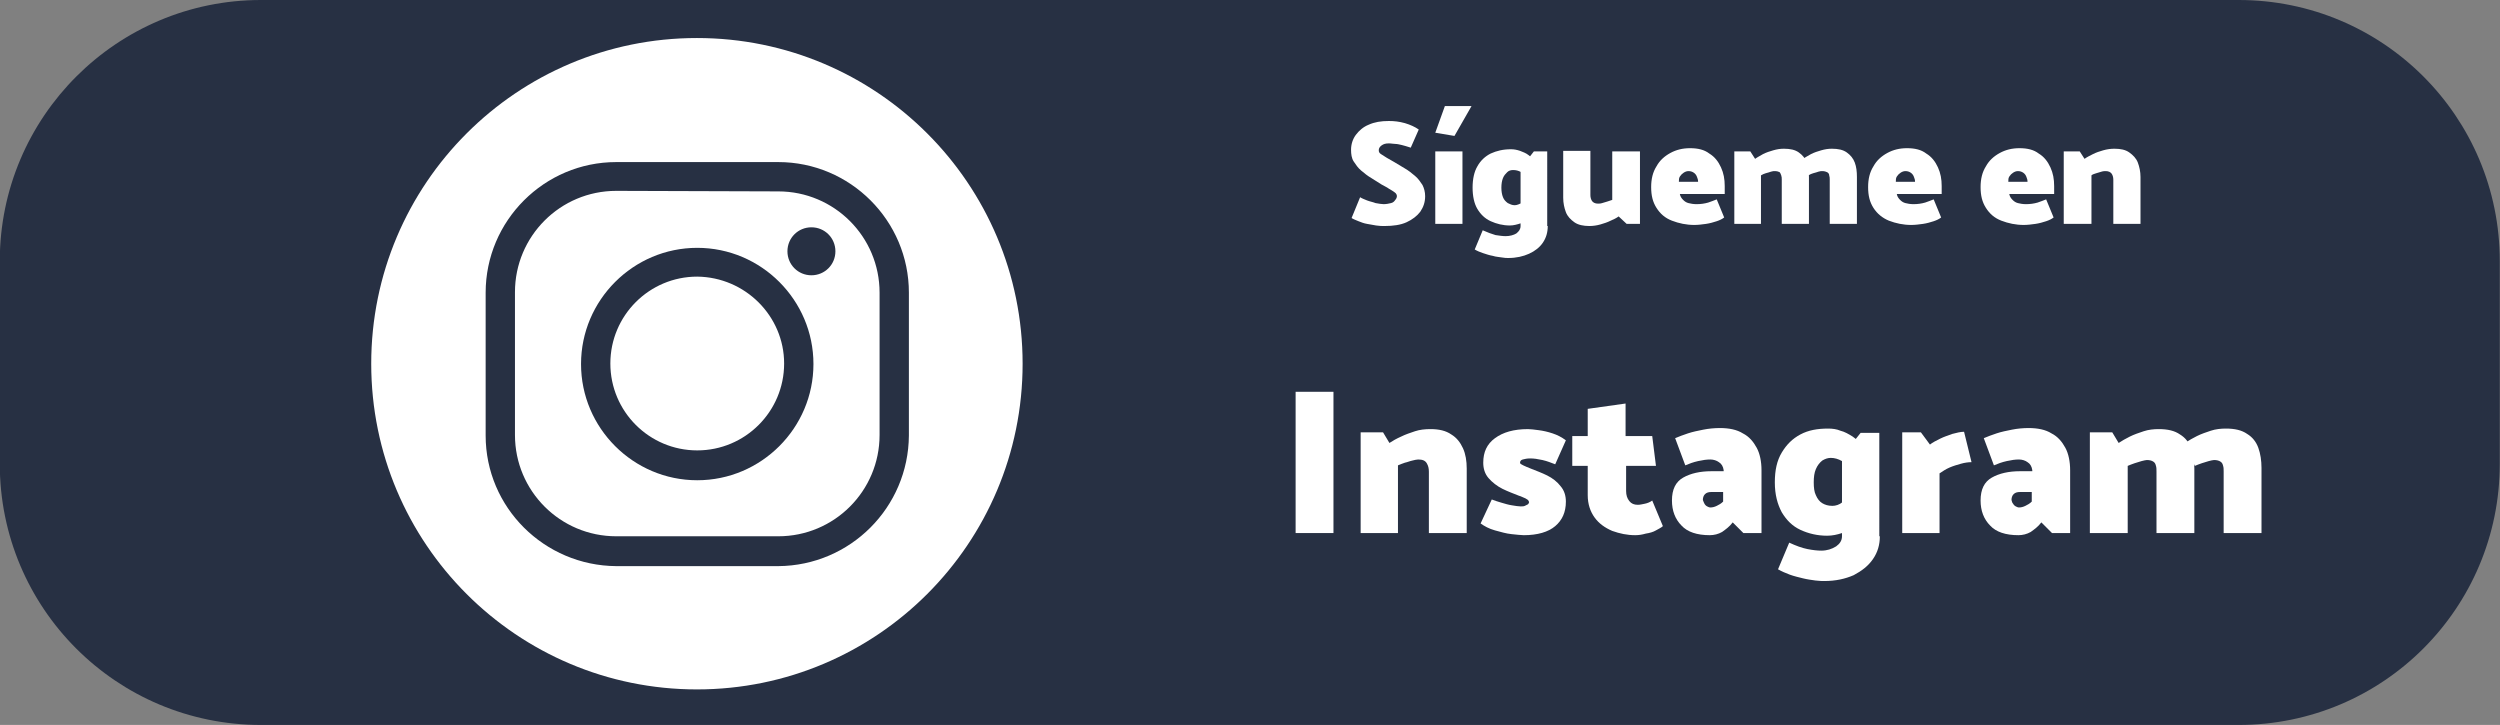 <?xml version="1.0" encoding="utf-8"?>
<!-- Generator: Adobe Illustrator 24.3.0, SVG Export Plug-In . SVG Version: 6.00 Build 0)  -->
<svg version="1.1" id="Capa_1" xmlns="http://www.w3.org/2000/svg" xmlns:xlink="http://www.w3.org/1999/xlink" x="0px" y="0px"
	 viewBox="0 0 469 136" style="enable-background:new 0 0 469 136;" xml:space="preserve">
<rect x="0" y="0" width="469" height="136" fill="#808080" stroke="none"/>
<style type="text/css">
	.st0{fill:#273043;}
	.st1{enable-background:new    ;}
	.st2{fill:#FFFFFF;}
</style>
<g id="Grupo_572" transform="translate(-77.442 -4251)">
	<g id="Grupo_570" transform="translate(77 4251)">
		<path id="Rectángulo_104_1_" class="st0" d="M49.4,0h371c27.1,0,49,21.9,49,49v38c0,27.1-21.9,49-49,49h-371
			c-27.1,0-49-21.9-49-49V49C0.4,21.9,22.4,0,49.4,0z"/>
		<g class="st1">
			<path class="st2" d="M255.6,37c0.3,0.2,0.8,0.4,1.3,0.6c0.5,0.2,1.1,0.3,1.6,0.5c0.6,0.1,1.1,0.2,1.5,0.2c0.5,0,1-0.1,1.4-0.2
				c0.4-0.1,0.6-0.3,0.8-0.6c0.2-0.2,0.3-0.5,0.3-0.7s-0.1-0.5-0.4-0.7s-0.7-0.5-1.1-0.7c-0.4-0.3-0.9-0.5-1.4-0.8
				c-0.6-0.4-1.3-0.8-1.9-1.2c-0.7-0.4-1.3-0.9-1.9-1.4s-1-1.1-1.4-1.7c-0.4-0.6-0.5-1.4-0.5-2.2c0-1,0.3-2,0.9-2.8
				c0.6-0.8,1.4-1.5,2.4-1.9c1.1-0.5,2.3-0.7,3.8-0.7c1,0,1.9,0.1,3,0.4c1,0.3,1.9,0.7,2.6,1.2l-1.5,3.4c-0.7-0.2-1.2-0.4-1.7-0.5
				s-0.8-0.2-1.2-0.2c-0.4,0-0.7-0.1-1.2-0.1c-0.6,0-1,0.1-1.4,0.4s-0.5,0.6-0.5,0.9c0,0.3,0.1,0.5,0.4,0.7c0.3,0.2,0.6,0.4,1.1,0.7
				s0.9,0.5,1.4,0.8c0.7,0.4,1.3,0.8,2,1.2c0.7,0.4,1.3,0.9,1.9,1.4c0.6,0.5,1,1.1,1.4,1.7c0.3,0.6,0.5,1.3,0.5,2.1
				c0,1.1-0.3,2-0.9,2.9c-0.6,0.8-1.5,1.5-2.6,2s-2.5,0.7-4.1,0.7c-0.5,0-1,0-1.6-0.1c-0.6-0.1-1.1-0.2-1.7-0.3
				c-0.6-0.1-1.1-0.3-1.6-0.5s-1-0.4-1.3-0.6L255.6,37z"/>
			<path class="st2" d="M269.7,42V28.4h5.1V42H269.7z M269.7,24.9l1.8-5h5l-3.2,5.6L269.7,24.9z"/>
			<path class="st2" d="M288.8,39.8c-0.3,0.4-0.8,0.8-1.3,1.2c-0.5,0.4-1.1,0.7-1.8,0.9c-0.6,0.2-1.3,0.4-2,0.4
				c-1.3,0-2.5-0.3-3.6-0.8s-1.9-1.3-2.5-2.3s-0.9-2.4-0.9-4c0-1.6,0.3-3,0.9-4c0.6-1.1,1.5-1.9,2.5-2.4c1.1-0.5,2.3-0.8,3.8-0.8
				c0.6,0,1.1,0.1,1.7,0.3c0.5,0.2,1.1,0.4,1.6,0.8c0.5,0.4,1.1,0.8,1.6,1.4l-1.4,3c-0.5-0.5-1.1-0.9-1.6-1.2
				c-0.5-0.3-1-0.4-1.5-0.4c-0.4,0-0.8,0.1-1.1,0.4c-0.3,0.3-0.6,0.6-0.8,1.1c-0.2,0.5-0.3,1.1-0.3,1.8c0,0.7,0.1,1.3,0.3,1.8
				c0.2,0.5,0.5,0.8,0.9,1.1c0.4,0.2,0.8,0.4,1.3,0.4c0.4,0,0.9-0.2,1.4-0.5s1-0.8,1.5-1.3L288.8,39.8z M290.8,42.4
				c0,1.2-0.3,2.2-0.9,3.1s-1.5,1.6-2.6,2.1c-1.1,0.5-2.4,0.8-3.9,0.8c-0.3,0-0.7,0-1.2-0.1c-0.5-0.1-1.1-0.1-1.7-0.3
				c-0.6-0.1-1.2-0.3-1.8-0.5c-0.6-0.2-1.1-0.4-1.6-0.7l1.5-3.6c0.9,0.4,1.7,0.7,2.4,0.9c0.7,0.1,1.3,0.2,1.9,0.2
				c0.8,0,1.5-0.2,2-0.5c0.5-0.4,0.8-0.8,0.8-1.4V31.6l2.5-3.2h2.5V42.4z"/>
			<path class="st2" d="M308.1,28.4V42h-2.5l-1.5-1.4c-0.4,0.3-1,0.6-1.5,0.8c-0.6,0.3-1.2,0.5-1.9,0.7c-0.7,0.2-1.4,0.3-2.1,0.3
				c-1.1,0-2.1-0.2-2.8-0.7c-0.7-0.5-1.3-1.1-1.6-1.9c-0.3-0.8-0.5-1.7-0.5-2.7v-8.8h5.1v8.3c0,0.4,0.1,0.8,0.3,1.1
				c0.2,0.3,0.6,0.5,1.1,0.5c0.2,0,0.5,0,0.8-0.1s0.7-0.2,1-0.3c0.3-0.1,0.6-0.2,0.9-0.3v-9.1H308.1z"/>
			<path class="st2" d="M315.6,36.5c0.1,0.4,0.3,0.7,0.6,1s0.6,0.5,1,0.6c0.4,0.1,0.9,0.2,1.5,0.2c0.8,0,1.5-0.1,2.2-0.3
				c0.6-0.2,1.1-0.4,1.6-0.6l1.4,3.4c-0.4,0.3-0.8,0.5-1.4,0.7s-1.3,0.4-2,0.5c-0.7,0.1-1.5,0.2-2.2,0.2c-1.5,0-2.9-0.3-4.2-0.8
				s-2.2-1.3-2.9-2.4c-0.7-1.1-1-2.3-1-3.9c0-1.5,0.3-2.8,1-3.9c0.6-1.1,1.5-1.9,2.6-2.5c1.1-0.6,2.3-0.9,3.7-0.9
				c1.5,0,2.7,0.3,3.6,1c1,0.6,1.7,1.5,2.2,2.6c0.5,1.1,0.7,2.2,0.7,3.5v1.5H315.6z M319,34c0-0.3-0.1-0.5-0.2-0.8
				c-0.1-0.3-0.3-0.6-0.6-0.8c-0.3-0.2-0.6-0.3-1-0.3c-0.3,0-0.6,0.1-0.9,0.3c-0.3,0.2-0.5,0.4-0.7,0.7c-0.2,0.3-0.2,0.6-0.2,1H319z
				"/>
			<path class="st2" d="M325.8,42V28.4h3l0.9,1.4c0.4-0.3,1-0.6,1.5-0.9c0.6-0.3,1.2-0.5,1.9-0.7c0.7-0.2,1.3-0.3,2-0.3
				c1.2,0,2.1,0.2,2.8,0.7s1.2,1.1,1.5,1.9c0.3,0.8,0.4,1.7,0.4,2.7V42h-5.1v-8.3c0-0.3,0-0.5-0.1-0.8s-0.2-0.5-0.3-0.6
				c-0.2-0.1-0.5-0.2-0.9-0.2c-0.2,0-0.4,0-0.7,0.1s-0.6,0.2-1,0.3c-0.3,0.1-0.6,0.2-0.9,0.4V42H325.8z M338.7,29.8
				c0.4-0.3,1-0.6,1.5-0.9c0.6-0.3,1.2-0.5,1.9-0.7c0.7-0.2,1.3-0.3,2-0.3c1.2,0,2.1,0.2,2.8,0.7s1.2,1.1,1.5,1.9
				c0.3,0.8,0.4,1.7,0.4,2.7V42h-5.1v-8.3c0-0.3,0-0.5-0.1-0.8c0-0.3-0.2-0.5-0.4-0.6c-0.2-0.1-0.5-0.2-0.9-0.2
				c-0.2,0-0.4,0-0.7,0.1c-0.3,0.1-0.6,0.2-1,0.3c-0.3,0.1-0.6,0.2-0.9,0.4L338.7,29.8z"/>
			<path class="st2" d="M356.3,36.5c0.1,0.4,0.3,0.7,0.6,1c0.3,0.3,0.6,0.5,1,0.6c0.4,0.1,0.9,0.2,1.5,0.2c0.8,0,1.5-0.1,2.2-0.3
				c0.6-0.2,1.1-0.4,1.6-0.6l1.4,3.4c-0.4,0.3-0.8,0.5-1.4,0.7s-1.3,0.4-2,0.5c-0.7,0.1-1.5,0.2-2.2,0.2c-1.5,0-2.9-0.3-4.2-0.8
				c-1.2-0.5-2.2-1.3-2.9-2.4c-0.7-1.1-1-2.3-1-3.9c0-1.5,0.3-2.8,1-3.9c0.6-1.1,1.5-1.9,2.6-2.5c1.1-0.6,2.3-0.9,3.7-0.9
				c1.5,0,2.7,0.3,3.6,1c1,0.6,1.7,1.5,2.2,2.6s0.7,2.2,0.7,3.5v1.5H356.3z M359.7,34c0-0.3-0.1-0.5-0.2-0.8s-0.3-0.6-0.6-0.8
				c-0.3-0.2-0.6-0.3-1-0.3c-0.3,0-0.6,0.1-0.9,0.3c-0.3,0.2-0.5,0.4-0.7,0.7c-0.2,0.3-0.2,0.6-0.2,1H359.7z"/>
			<path class="st2" d="M377.4,36.5c0.1,0.4,0.3,0.7,0.6,1s0.6,0.5,1,0.6s0.9,0.2,1.5,0.2c0.8,0,1.5-0.1,2.2-0.3
				c0.6-0.2,1.1-0.4,1.6-0.6l1.4,3.4c-0.4,0.3-0.8,0.5-1.4,0.7c-0.6,0.2-1.3,0.4-2,0.5c-0.7,0.1-1.5,0.2-2.2,0.2
				c-1.5,0-2.9-0.3-4.2-0.8s-2.2-1.3-2.9-2.4c-0.7-1.1-1-2.3-1-3.9c0-1.5,0.3-2.8,1-3.9c0.6-1.1,1.5-1.9,2.6-2.5
				c1.1-0.6,2.3-0.9,3.7-0.9c1.5,0,2.7,0.3,3.6,1c1,0.6,1.7,1.5,2.2,2.6s0.7,2.2,0.7,3.5v1.5H377.4z M380.8,34
				c0-0.3-0.1-0.5-0.2-0.8c-0.1-0.3-0.3-0.6-0.6-0.8c-0.3-0.2-0.6-0.3-1-0.3c-0.3,0-0.6,0.1-0.9,0.3c-0.3,0.2-0.5,0.4-0.7,0.7
				c-0.2,0.3-0.2,0.6-0.2,1H380.8z"/>
			<path class="st2" d="M387.6,42V28.4h3l0.9,1.4c0.4-0.3,1-0.6,1.6-0.9c0.6-0.3,1.2-0.5,1.9-0.7s1.4-0.3,2.1-0.3
				c1.2,0,2.1,0.2,2.8,0.7s1.3,1.1,1.6,1.9s0.5,1.7,0.5,2.7V42h-5.1v-8.3c0-0.4-0.1-0.8-0.3-1.1c-0.2-0.3-0.6-0.5-1.1-0.5
				c-0.2,0-0.5,0-0.8,0.1s-0.7,0.2-1,0.3c-0.3,0.1-0.7,0.2-0.9,0.4V42H387.6z"/>
		</g>
		<g class="st1">
			<path class="st2" d="M243.5,100V73.5h7.1V100H243.5z"/>
			<path class="st2" d="M255.7,100V81.1h4.2l1.2,2c0.6-0.4,1.3-0.8,2.2-1.2c0.8-0.4,1.7-0.7,2.6-1c0.9-0.3,1.9-0.4,2.9-0.4
				c1.6,0,2.9,0.3,3.9,1c1,0.6,1.7,1.5,2.2,2.6c0.5,1.1,0.7,2.4,0.7,3.8V100h-7.1V88.5c0-0.6-0.1-1.1-0.4-1.6
				c-0.3-0.5-0.8-0.7-1.6-0.7c-0.3,0-0.7,0.1-1.1,0.2c-0.5,0.1-0.9,0.3-1.4,0.4c-0.5,0.2-0.9,0.3-1.3,0.5V100H255.7z"/>
			<path class="st2" d="M280.3,93.7c0.5,0.2,1.1,0.4,1.8,0.6c0.7,0.2,1.3,0.4,2,0.5c0.6,0.1,1.2,0.2,1.6,0.2c0.3,0,0.6,0,0.8-0.1
				s0.4-0.2,0.6-0.3c0.1-0.1,0.2-0.3,0.2-0.4c0-0.1-0.1-0.2-0.2-0.4c-0.2-0.1-0.4-0.3-0.7-0.4s-0.6-0.3-1-0.4
				c-1-0.4-2.1-0.8-3.1-1.3c-1-0.5-1.9-1.2-2.6-2c-0.7-0.8-1-1.8-1-2.9c0-2,0.7-3.5,2.2-4.6c1.5-1.1,3.5-1.7,6.2-1.7
				c0.5,0,1.2,0.1,2,0.2c0.8,0.1,1.7,0.3,2.6,0.6s1.7,0.7,2.5,1.3l-2,4.5c-0.8-0.3-1.5-0.6-2.4-0.8s-1.6-0.3-2.3-0.3
				c-0.6,0-1,0.1-1.4,0.2s-0.5,0.4-0.5,0.6c0,0.2,0.2,0.3,0.6,0.5s0.9,0.4,1.4,0.6c1,0.4,2.1,0.8,3.1,1.3s1.9,1.2,2.5,2
				c0.7,0.8,1,1.8,1,2.9c0,2-0.7,3.5-2,4.6c-1.3,1.1-3.3,1.7-5.9,1.7c-0.5,0-1.3-0.1-2.3-0.2c-1-0.1-2-0.4-3.1-0.7
				c-1.1-0.3-2-0.8-2.7-1.3L280.3,93.7z"/>
			<path class="st2" d="M311.1,87.4h-5.6v4.7c0,0.8,0.2,1.4,0.6,1.9s0.9,0.7,1.6,0.7c0.4,0,0.8-0.1,1.3-0.2s1-0.3,1.4-0.6l2,4.8
				c-0.3,0.3-0.8,0.5-1.3,0.8s-1.2,0.5-1.9,0.6c-0.7,0.2-1.3,0.3-2,0.3c-1.5,0-2.9-0.3-4.3-0.8c-1.4-0.6-2.5-1.4-3.3-2.5
				c-0.8-1.1-1.3-2.5-1.3-4.2v-5.5h-2.9v-5.6h2.9v-5.1l7.1-1v6.1h5L311.1,87.4z"/>
			<path class="st2" d="M314.7,82.2c0.7-0.3,1.5-0.6,2.4-0.9c0.9-0.3,1.9-0.5,2.9-0.7s2.1-0.3,3.1-0.3c1.7,0,3.2,0.3,4.3,1
				c1.2,0.6,2,1.6,2.6,2.7s0.9,2.6,0.9,4.2V100h-3.4l-2-2c-0.6,0.8-1.3,1.3-2,1.8c-0.7,0.4-1.5,0.6-2.3,0.6c-2.4,0-4.2-0.6-5.3-1.8
				c-1.2-1.2-1.8-2.8-1.8-4.7c0-2.1,0.7-3.5,2.1-4.3s3.2-1.2,5.3-1.2h2.3l0-0.2c-0.1-0.7-0.4-1.2-0.9-1.5c-0.4-0.3-1-0.5-1.6-0.5
				c-0.7,0-1.4,0.1-2.3,0.3c-0.9,0.2-1.7,0.5-2.4,0.8L314.7,82.2z M320.2,94.5c0.1,0.2,0.3,0.4,0.5,0.5s0.4,0.2,0.6,0.2
				c0.4,0,0.8-0.1,1.2-0.3c0.4-0.2,0.8-0.4,1.2-0.8v-1.8h-2.2c-0.5,0-0.9,0.1-1.2,0.4s-0.4,0.7-0.4,1.1
				C320,94.1,320.1,94.3,320.2,94.5z"/>
			<path class="st2" d="M350.3,97c-0.5,0.6-1.1,1.1-1.8,1.7c-0.7,0.5-1.6,1-2.5,1.3c-0.9,0.3-1.8,0.5-2.8,0.5c-1.8,0-3.5-0.4-5-1.1
				c-1.5-0.7-2.6-1.8-3.5-3.3c-0.8-1.5-1.3-3.3-1.3-5.6c0-2.3,0.4-4.1,1.3-5.6s2-2.6,3.5-3.4c1.5-0.8,3.2-1.1,5.2-1.1
				c0.8,0,1.6,0.1,2.3,0.4c0.8,0.2,1.5,0.6,2.3,1.1c0.7,0.5,1.5,1.2,2.2,2l-2,4.2c-0.8-0.7-1.5-1.2-2.2-1.6
				c-0.7-0.4-1.4-0.6-2.1-0.6c-0.6,0-1.1,0.2-1.6,0.5c-0.5,0.4-0.9,0.9-1.2,1.6c-0.3,0.7-0.4,1.5-0.4,2.5c0,1,0.1,1.8,0.4,2.4
				c0.3,0.7,0.7,1.2,1.2,1.5c0.5,0.3,1.1,0.5,1.9,0.5c0.6,0,1.3-0.2,1.9-0.7c0.6-0.5,1.4-1.1,2.1-1.9L350.3,97z M353.1,100.6
				c0,1.6-0.4,3-1.3,4.3c-0.9,1.3-2.1,2.2-3.6,3c-1.6,0.7-3.4,1.1-5.5,1.1c-0.4,0-0.9,0-1.7-0.1c-0.7-0.1-1.5-0.2-2.3-0.4
				c-0.8-0.2-1.7-0.4-2.5-0.7s-1.5-0.6-2.2-1l2.1-5c1.3,0.6,2.4,1,3.4,1.2c1,0.2,1.9,0.3,2.6,0.3c1.1,0,2-0.3,2.8-0.8
				c0.7-0.5,1.1-1.1,1.1-1.9v-15l3.5-4.4h3.5V100.6z"/>
			<path class="st2" d="M357.3,100V81.1h3.5l1.7,2.3c0.5-0.4,1.1-0.7,1.9-1.1s1.5-0.6,2.3-0.9c0.8-0.2,1.5-0.4,2.2-0.4l1.4,5.7
				c-0.6,0-1.3,0.1-2,0.3c-0.7,0.2-1.4,0.4-2.1,0.7c-0.7,0.3-1.3,0.7-1.9,1.1V100H357.3z"/>
			<path class="st2" d="M372.6,82.2c0.7-0.3,1.5-0.6,2.4-0.9c0.9-0.3,1.9-0.5,2.9-0.7s2.1-0.3,3.1-0.3c1.7,0,3.2,0.3,4.3,1
				c1.2,0.6,2,1.6,2.6,2.7s0.9,2.6,0.9,4.2V100h-3.4l-2-2c-0.6,0.8-1.3,1.3-2,1.8c-0.7,0.4-1.5,0.6-2.3,0.6c-2.4,0-4.2-0.6-5.3-1.8
				c-1.2-1.2-1.8-2.8-1.8-4.7c0-2.1,0.7-3.5,2.1-4.3s3.2-1.2,5.3-1.2h2.3l0-0.2c-0.1-0.7-0.4-1.2-0.9-1.5c-0.4-0.3-1-0.5-1.6-0.5
				c-0.7,0-1.4,0.1-2.3,0.3c-0.9,0.2-1.7,0.5-2.4,0.8L372.6,82.2z M378.1,94.5c0.1,0.2,0.3,0.4,0.5,0.5s0.4,0.2,0.6,0.2
				c0.4,0,0.8-0.1,1.2-0.3c0.4-0.2,0.8-0.4,1.2-0.8v-1.8h-2.2c-0.5,0-0.9,0.1-1.2,0.4s-0.4,0.7-0.4,1.1
				C377.9,94.1,377.9,94.3,378.1,94.5z"/>
			<path class="st2" d="M392.5,100V81.1h4.2l1.2,2c0.6-0.4,1.3-0.8,2.1-1.2s1.7-0.7,2.6-1c0.9-0.3,1.9-0.4,2.8-0.4c1.7,0,3,0.3,4,1
				c1,0.6,1.7,1.5,2.1,2.6c0.4,1.1,0.6,2.4,0.6,3.8V100h-7.1V88.5c0-0.4,0-0.8-0.1-1.1c-0.1-0.4-0.2-0.6-0.5-0.8
				c-0.3-0.2-0.7-0.3-1.2-0.3c-0.2,0-0.6,0.1-1,0.2c-0.4,0.1-0.9,0.3-1.3,0.4c-0.5,0.2-0.9,0.3-1.3,0.5V100H392.5z M410.5,83
				c0.6-0.4,1.3-0.8,2.1-1.2c0.8-0.4,1.7-0.7,2.6-1c0.9-0.3,1.9-0.4,2.8-0.4c1.7,0,3,0.3,4,1c1,0.6,1.7,1.5,2.1,2.6
				c0.4,1.1,0.6,2.4,0.6,3.8V100h-7.1V88.5c0-0.4,0-0.8-0.1-1.1c-0.1-0.4-0.2-0.6-0.5-0.8c-0.3-0.2-0.7-0.3-1.2-0.3
				c-0.2,0-0.6,0.1-1,0.2c-0.4,0.1-0.9,0.3-1.3,0.4c-0.5,0.2-0.9,0.3-1.3,0.5L410.5,83z"/>
		</g>
	</g>
	<g id="Grupo_250" transform="translate(147.084 4258.134)">
		<ellipse id="Elipse_9" class="st2" cx="61.1" cy="61.1" rx="61.1" ry="61.1"/>
		<g id="Grupo_249" transform="translate(21.466 23.272)">
			<g id="Grupo_246" transform="translate(0)">
				<path id="Trazado_376" class="st0" d="M54.9,75.8H24.5C11,75.7,0,64.8,0,51.3V24.5C0,11,11,0,24.5,0h30.4
					c13.5,0,24.5,11,24.5,24.5v26.8C79.3,64.8,68.4,75.7,54.9,75.8z M24.5,5.4c-10.5,0-19,8.5-19,19v26.8c0,10.5,8.5,19,19,19h30.4
					c10.5,0,19-8.5,19-19V24.5c0-10.5-8.5-19-19-19L24.5,5.4z"/>
			</g>
			<g id="Grupo_247" transform="translate(17.895 16.088)">
				<path id="Trazado_377" class="st0" d="M21.8,43.6C9.8,43.6,0,33.8,0,21.8C0,9.8,9.8,0,21.8,0c12,0,21.8,9.8,21.8,21.8
					C43.6,33.8,33.8,43.6,21.8,43.6z M21.8,5.4c-9,0-16.3,7.3-16.3,16.3c0,9,7.3,16.3,16.3,16.3c9,0,16.3-7.3,16.3-16.3
					C38.1,12.8,30.8,5.5,21.8,5.4L21.8,5.4z"/>
			</g>
			<g id="Grupo_248" transform="translate(56.615 12.237)">
				<path id="Trazado_378" class="st0" d="M9,4.5C9,7,7,9,4.5,9c0,0,0,0,0,0C2,9,0,7,0,4.5c0,0,0,0,0,0C0,2,2,0,4.5,0c0,0,0,0,0,0
					C7,0,9,2,9,4.5C9,4.5,9,4.5,9,4.5z"/>
			</g>
		</g>
	</g>
</g>
</svg>
